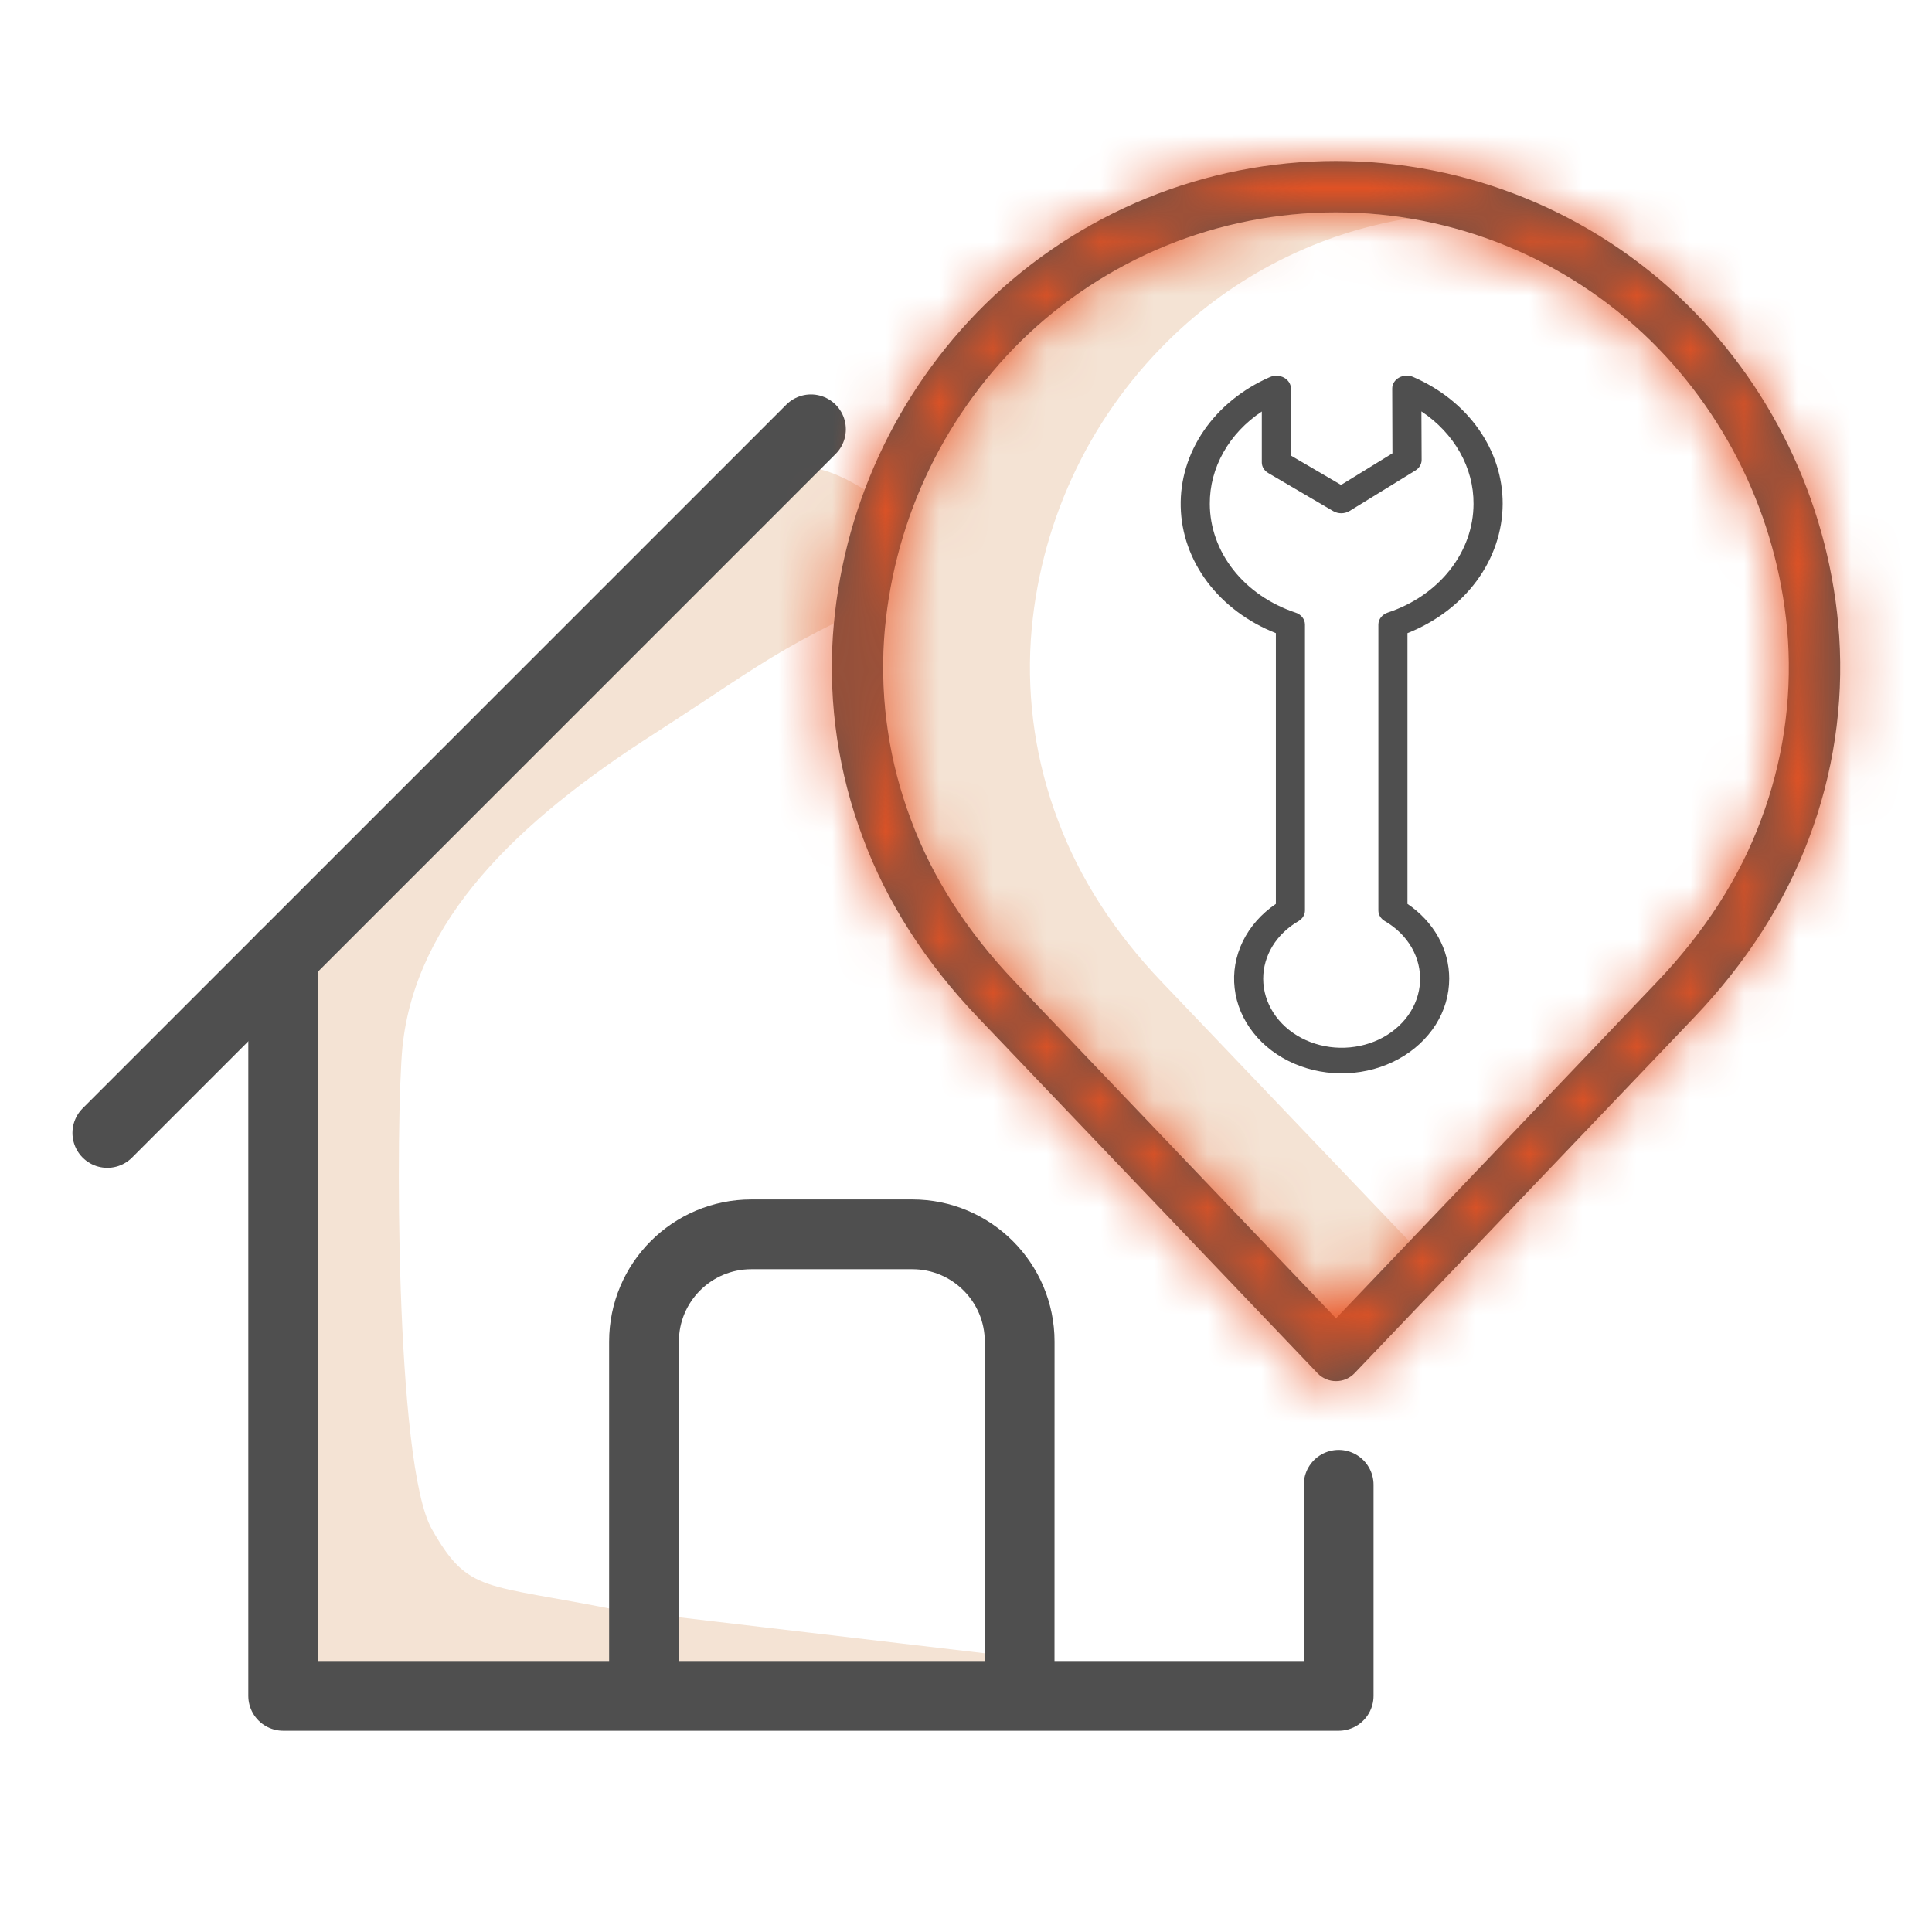 <svg width="36" height="36" viewBox="0 0 36 36" fill="none" xmlns="http://www.w3.org/2000/svg">
<path d="M11.5 30C9 29.5 8.734 29.697 8.051 28.501C7.356 27.305 7.373 20.777 7.5 19.501C7.746 17.151 9.606 15.327 12.187 13.674C14.495 12.189 14.5 12 18 10.501C15.5 8.501 15 8.5 14.5 9.001C11.5 10.501 12.097 11.951 9.416 13.674C6.835 15.327 5.275 17.537 5.029 19.887C4.902 21.163 4.333 23.805 5.029 25.001C5.711 26.197 3.979 30.465 5.5 31.501L12.438 32.001L19.5 32L20 31.001L11.5 30Z" fill="#F4E3D4"/>
<path d="M2 21.111L15.111 8" stroke="#4F4F4F" stroke-width="1.3" stroke-linecap="round"/>
<path d="M18.999 32L19 25C19 23.896 18.104 23 17 23H14C12.895 23 12 23.896 12 25V32" stroke="#4F4F4F" stroke-width="1.3"/>
<path d="M5.277 17.833V31.6H24.944V27.667" stroke="#4F4F4F" stroke-width="1.3" stroke-linecap="round" stroke-linejoin="round"/>
<path d="M21.646 18.295C20.759 17.365 20.108 16.351 19.711 15.279C19.306 14.208 19.134 13.063 19.208 11.92C19.352 9.814 20.261 7.833 21.764 6.352C22.988 5.14 24.561 4.341 26.262 4.067C25.81 3.994 25.353 3.957 24.895 3.957C22.7 3.948 20.591 4.809 19.03 6.352C17.526 7.833 16.617 9.814 16.474 11.92C16.4 13.063 16.571 14.208 16.976 15.279C17.373 16.351 18.025 17.365 18.912 18.295L24.895 24.564L26.262 23.131L21.646 18.295Z" fill="#F4E3D4"/>
<mask id="path-6-inside-1" fill="white">
<path d="M31.432 5.67C29.687 3.959 27.339 3 24.895 3C22.45 3 20.103 3.959 18.357 5.67C16.688 7.316 15.678 9.516 15.519 11.855C15.436 13.133 15.627 14.414 16.079 15.612C16.522 16.806 17.242 17.931 18.22 18.956L24.549 25.587C24.593 25.634 24.647 25.671 24.707 25.697C24.766 25.722 24.83 25.735 24.895 25.735C24.96 25.735 25.024 25.722 25.083 25.697C25.143 25.671 25.196 25.634 25.241 25.587L31.57 18.956C32.547 17.931 33.267 16.806 33.711 15.612C34.163 14.414 34.354 13.133 34.271 11.855C34.111 9.516 33.102 7.316 31.432 5.67ZM32.813 15.279C32.416 16.351 31.765 17.365 30.877 18.295L24.895 24.564L18.912 18.295C18.025 17.365 17.373 16.351 16.976 15.279C16.571 14.208 16.4 13.063 16.473 11.92C16.617 9.814 17.526 7.833 19.029 6.351C20.596 4.817 22.701 3.957 24.895 3.957C27.087 3.957 29.193 4.817 30.76 6.351C32.263 7.833 33.172 9.814 33.316 11.92C33.389 13.063 33.218 14.208 32.813 15.279H32.813Z"/>
</mask>
<path d="M31.432 5.67C29.687 3.959 27.339 3 24.895 3C22.45 3 20.103 3.959 18.357 5.67C16.688 7.316 15.678 9.516 15.519 11.855C15.436 13.133 15.627 14.414 16.079 15.612C16.522 16.806 17.242 17.931 18.22 18.956L24.549 25.587C24.593 25.634 24.647 25.671 24.707 25.697C24.766 25.722 24.83 25.735 24.895 25.735C24.96 25.735 25.024 25.722 25.083 25.697C25.143 25.671 25.196 25.634 25.241 25.587L31.57 18.956C32.547 17.931 33.267 16.806 33.711 15.612C34.163 14.414 34.354 13.133 34.271 11.855C34.111 9.516 33.102 7.316 31.432 5.67ZM32.813 15.279C32.416 16.351 31.765 17.365 30.877 18.295L24.895 24.564L18.912 18.295C18.025 17.365 17.373 16.351 16.976 15.279C16.571 14.208 16.4 13.063 16.473 11.92C16.617 9.814 17.526 7.833 19.029 6.351C20.596 4.817 22.701 3.957 24.895 3.957C27.087 3.957 29.193 4.817 30.76 6.351C32.263 7.833 33.172 9.814 33.316 11.92C33.389 13.063 33.218 14.208 32.813 15.279H32.813Z" fill="#4F4F4F"/>
<path d="M24.895 3V1V3ZM18.357 5.67L16.957 4.242L16.953 4.246L18.357 5.67ZM15.519 11.855L13.524 11.72L13.523 11.726L15.519 11.855ZM16.079 15.612L17.954 14.917L17.95 14.906L16.079 15.612ZM18.22 18.956L16.773 20.337L16.773 20.337L18.22 18.956ZM24.549 25.587L25.996 24.206L25.996 24.206L24.549 25.587ZM25.241 25.587L26.688 26.968L26.688 26.968L25.241 25.587ZM31.57 18.956L30.123 17.575L30.123 17.575L31.57 18.956ZM33.711 15.612L31.839 14.906L31.835 14.916L33.711 15.612ZM34.271 11.855L36.267 11.726L36.266 11.719L34.271 11.855ZM32.813 15.279V13.279H31.422L30.938 14.584L32.813 15.279ZM30.877 18.295L32.324 19.676L32.324 19.676L30.877 18.295ZM24.895 24.564L23.448 25.944L24.895 27.46L26.341 25.944L24.895 24.564ZM18.912 18.295L17.465 19.676L17.465 19.676L18.912 18.295ZM16.976 15.279L18.851 14.584L18.847 14.572L16.976 15.279ZM16.473 11.92L14.478 11.784L14.477 11.792L16.473 11.92ZM19.029 6.351L17.63 4.923L17.625 4.927L19.029 6.351ZM30.76 6.351L32.164 4.927L32.159 4.923L30.76 6.351ZM33.316 11.92L35.312 11.792L35.311 11.784L33.316 11.92ZM32.813 15.279V17.279H34.196L34.684 15.986L32.813 15.279ZM32.833 4.242C30.713 2.164 27.863 1 24.895 1V5C26.816 5 28.66 5.753 30.032 7.098L32.833 4.242ZM24.895 1C21.926 1 19.076 2.164 16.957 4.242L19.757 7.098C21.129 5.753 22.974 5 24.895 5V1ZM16.953 4.246C14.936 6.235 13.716 8.893 13.524 11.72L17.514 11.991C17.64 10.139 18.44 8.398 19.761 7.095L16.953 4.246ZM13.523 11.726C13.422 13.288 13.655 14.854 14.208 16.318L17.95 14.906C17.599 13.975 17.45 12.979 17.515 11.985L13.523 11.726ZM14.204 16.308C14.751 17.784 15.628 19.137 16.773 20.337L19.667 17.575C18.856 16.725 18.292 15.829 17.954 14.917L14.204 16.308ZM16.773 20.337L23.102 26.968L25.996 24.206L19.667 17.575L16.773 20.337ZM23.102 26.968C23.333 27.211 23.612 27.404 23.92 27.535L25.494 23.858C25.683 23.939 25.854 24.058 25.996 24.206L23.102 26.968ZM23.92 27.535C24.228 27.667 24.56 27.735 24.895 27.735V23.735C25.101 23.735 25.304 23.777 25.494 23.858L23.92 27.535ZM24.895 27.735C25.23 27.735 25.562 27.667 25.87 27.535L24.296 23.858C24.485 23.777 24.689 23.735 24.895 23.735V27.735ZM25.87 27.535C26.178 27.404 26.456 27.211 26.688 26.968L23.794 24.206C23.936 24.058 24.107 23.939 24.296 23.858L25.87 27.535ZM26.688 26.968L33.017 20.336L30.123 17.575L23.794 24.206L26.688 26.968ZM33.017 20.336C34.161 19.137 35.038 17.784 35.586 16.308L31.835 14.916C31.497 15.829 30.933 16.725 30.123 17.575L33.017 20.336ZM35.582 16.318C36.134 14.854 36.368 13.288 36.267 11.726L32.275 11.985C32.339 12.978 32.191 13.974 31.839 14.906L35.582 16.318ZM36.266 11.719C36.074 8.893 34.854 6.235 32.837 4.246L30.028 7.095C31.35 8.398 32.149 10.139 32.275 11.991L36.266 11.719ZM30.938 14.584C30.646 15.37 30.153 16.157 29.43 16.914L32.324 19.676C33.376 18.574 34.185 17.331 34.688 15.975L30.938 14.584ZM29.431 16.914L23.448 23.183L26.341 25.944L32.324 19.676L29.431 16.914ZM26.341 23.183L20.358 16.914L17.465 19.676L23.448 25.944L26.341 23.183ZM20.359 16.914C19.636 16.157 19.143 15.37 18.851 14.584L15.101 15.975C15.604 17.331 16.413 18.574 17.465 19.676L20.359 16.914ZM18.847 14.572C18.543 13.768 18.414 12.907 18.469 12.049L14.477 11.792C14.386 13.219 14.6 14.649 15.105 15.986L18.847 14.572ZM18.469 12.056C18.579 10.437 19.278 8.915 20.433 7.776L17.625 4.927C15.774 6.752 14.655 9.191 14.478 11.784L18.469 12.056ZM20.429 7.78C21.622 6.612 23.225 5.957 24.895 5.957V1.957C22.178 1.957 19.57 3.022 17.63 4.923L20.429 7.78ZM24.895 5.957C26.564 5.957 28.167 6.612 29.36 7.78L32.159 4.923C30.219 3.022 27.611 1.957 24.895 1.957V5.957ZM29.356 7.776C30.511 8.915 31.21 10.437 31.32 12.056L35.311 11.784C35.134 9.191 34.015 6.752 32.164 4.927L29.356 7.776ZM31.32 12.049C31.375 12.907 31.247 13.768 30.942 14.572L34.684 15.986C35.19 14.649 35.404 13.219 35.312 11.792L31.32 12.049ZM32.813 13.279H32.813V17.279H32.813V13.279Z" fill="#E85222" mask="url(#path-6-inside-1)"/>
<path d="M27.004 18.237C27.005 17.968 26.935 17.702 26.8 17.46C26.665 17.219 26.469 17.007 26.226 16.843L26.226 11.798C26.754 11.588 27.201 11.25 27.516 10.823C27.83 10.396 27.998 9.898 28 9.389C28.002 8.897 27.847 8.415 27.552 7.997C27.258 7.579 26.835 7.242 26.334 7.025C26.293 7.007 26.247 6.998 26.2 7C26.154 7.002 26.109 7.014 26.07 7.036C26.031 7.057 25.998 7.087 25.976 7.123C25.953 7.158 25.942 7.198 25.942 7.239L25.946 8.447L24.989 9.036L24.054 8.489L24.054 7.24C24.055 7.2 24.043 7.16 24.02 7.124C23.998 7.089 23.965 7.059 23.926 7.037C23.887 7.016 23.842 7.004 23.795 7.002C23.749 7 23.703 7.009 23.662 7.027C23.153 7.25 22.727 7.595 22.433 8.023C22.139 8.451 21.989 8.943 22.001 9.443C22.012 9.943 22.185 10.43 22.499 10.847C22.813 11.263 23.255 11.593 23.774 11.798L23.774 14.32L23.774 16.843C23.504 17.026 23.293 17.266 23.158 17.541C23.024 17.817 22.971 18.117 23.006 18.415C23.04 18.713 23.16 18.998 23.355 19.244C23.549 19.49 23.811 19.688 24.117 19.82C24.423 19.952 24.761 20.013 25.101 19.998C25.441 19.983 25.771 19.892 26.06 19.733C26.349 19.575 26.587 19.354 26.753 19.093C26.918 18.831 27.004 18.537 27.004 18.237ZM23.538 18.237C23.538 18.024 23.598 17.815 23.712 17.628C23.827 17.441 23.993 17.281 24.195 17.164C24.232 17.142 24.263 17.113 24.284 17.078C24.305 17.043 24.316 17.005 24.316 16.965L24.316 11.638C24.316 11.589 24.299 11.542 24.268 11.502C24.236 11.462 24.192 11.431 24.14 11.415C23.672 11.259 23.268 10.982 22.983 10.62C22.698 10.259 22.544 9.829 22.543 9.389C22.541 9.056 22.628 8.727 22.797 8.428C22.965 8.129 23.21 7.869 23.512 7.668L23.512 8.617C23.512 8.656 23.523 8.695 23.544 8.729C23.565 8.764 23.596 8.793 23.633 8.815L24.843 9.524C24.888 9.55 24.941 9.564 24.996 9.564C25.05 9.563 25.104 9.548 25.148 9.521L26.374 8.767C26.41 8.745 26.439 8.716 26.459 8.681C26.479 8.647 26.49 8.61 26.49 8.571L26.486 7.666C26.789 7.867 27.034 8.128 27.203 8.427C27.372 8.726 27.459 9.055 27.457 9.389C27.456 9.829 27.302 10.259 27.017 10.62C26.732 10.982 26.328 11.259 25.86 11.414C25.808 11.431 25.764 11.462 25.732 11.502C25.701 11.542 25.684 11.589 25.684 11.638L25.684 16.965C25.684 17.005 25.695 17.044 25.716 17.078C25.737 17.113 25.768 17.142 25.805 17.164C26.017 17.287 26.188 17.455 26.303 17.654C26.417 17.852 26.472 18.073 26.46 18.295C26.449 18.517 26.372 18.733 26.238 18.921C26.103 19.11 25.915 19.264 25.693 19.37C25.47 19.475 25.22 19.528 24.967 19.523C24.714 19.518 24.467 19.455 24.25 19.341C24.033 19.227 23.853 19.065 23.729 18.872C23.604 18.678 23.538 18.46 23.538 18.237Z" fill="#4F4F4F"/>
</svg>

